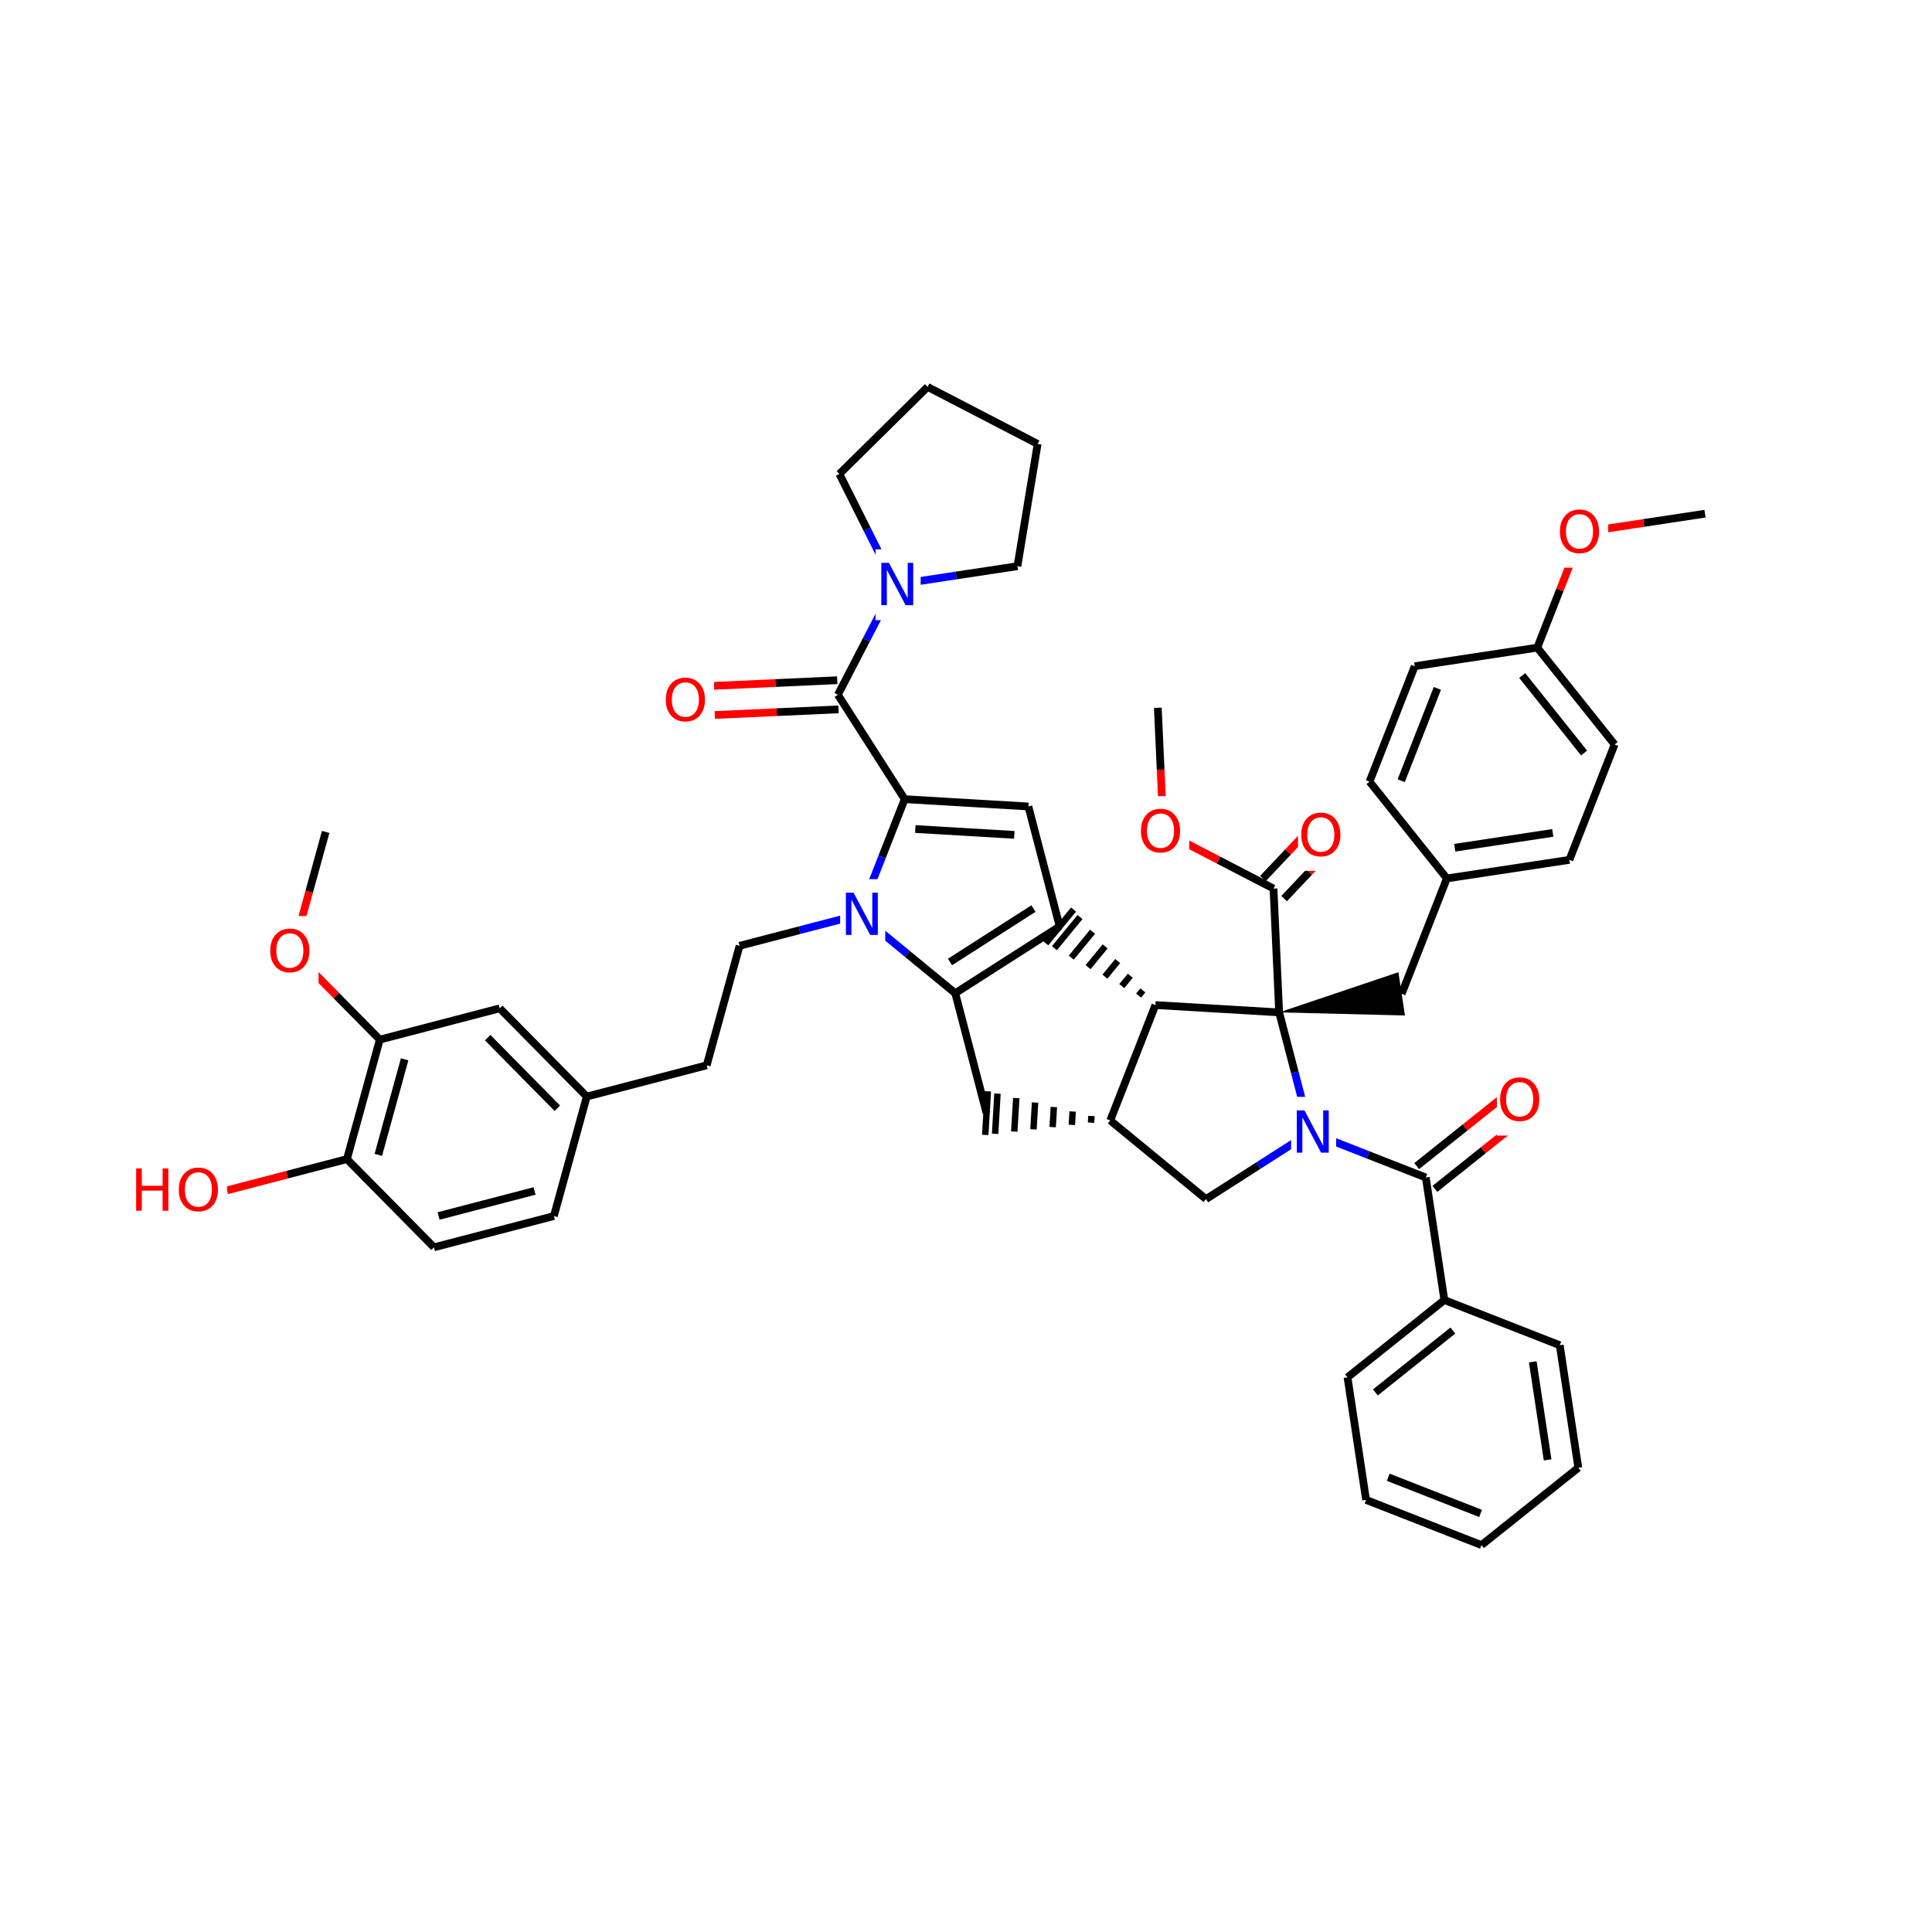 <svg xmlns="http://www.w3.org/2000/svg" xmlns:xlink="http://www.w3.org/1999/xlink" width="300pt" height="300pt" viewBox="0 0 300 300"><defs><symbol overflow="visible"><path d="M.453 1.594v-7.938h4.5v7.938zm.5-.5h3.5v-6.938h-3.5zm0 0"/></symbol><symbol overflow="visible" id="a"><path d="M3.547-5.953c-.65 0-1.164.242-1.547.72-.375.48-.563 1.13-.563 1.952 0 .835.188 1.49.563 1.967.383.48.898.72 1.547.72.644 0 1.156-.24 1.53-.72.376-.476.564-1.132.564-1.968 0-.822-.187-1.474-.562-1.954-.375-.477-.887-.72-1.53-.72zm0-.734c.914 0 1.648.312 2.203.937.55.617.828 1.438.828 2.47 0 1.042-.277 1.87-.828 2.483-.555.617-1.29.922-2.203.922-.93 0-1.668-.305-2.22-.922C.774-1.41.5-2.237.5-3.28c0-1.033.273-1.853.828-2.47.55-.625 1.29-.938 2.22-.938zm0 0"/></symbol><symbol overflow="visible" id="b"><path d="M.89-6.563H2.08l2.906 5.485v-5.484h.86V0H4.656L1.75-5.484V0H.89zm0 0"/></symbol><symbol overflow="visible" id="c"><path d="M.89-6.563h.876v2.688H5v-2.688h.89V0H5v-3.125H1.766V0H.89zm0 0"/></symbol></defs><g><path fill="#fff" d="M0 0h300v300H0z"/><path d="M264.75 79.766l-9.512 1.44" stroke-width="1.2" stroke="#000" stroke-miterlimit="10" fill="none"/><path d="M255.238 81.207l-9.515 1.44M245.723 82.648l-3.508 8.96" stroke-width="1.2" stroke="#f00" stroke-miterlimit="10" fill="none"/><path d="M242.215 91.61l-3.508 8.956" stroke-width="1.2" stroke="#000" stroke-miterlimit="10" fill="none"/><path d="M241.723 77.148h8v11h-8zm0 0" fill="#fff"/><use xlink:href="#a" x="241.723" y="85.812" fill="#f00"/><path d="M238.707 100.566l12.008 15.036M236.367 104.895l9.61 12.03M219.68 103.45l19.027-2.884M250.715 115.602l-7.02 17.918M243.695 133.52l-19.027 2.882M241.117 129.332l-15.222 2.305M224.668 136.402l-12.008-15.035M224.668 136.402l-7.016 17.918M212.66 121.367l7.02-17.918M217.578 121.227l5.617-14.336" stroke-width="1.2" stroke="#000" stroke-miterlimit="10" fill="none"/><path d="M198.625 157.203l19.535.477-1.015-6.715zm0 0"/><path d="M198.625 157.203l-19.21-1.137M198.625 157.203l-.875-19.223" stroke-width="1.2" stroke="#000" stroke-miterlimit="10" fill="none"/><path d="M203.48 175.824l-2.425-9.312" stroke-width="1.2" stroke="#00f" stroke-miterlimit="10" fill="none"/><path d="M201.055 166.512l-2.43-9.31M179.414 156.066l-7.016 17.918" stroke-width="1.2" stroke="#000" stroke-miterlimit="10" fill="none"/><path d="M179.414 156.066m-1.95-2.28l-.663.808m-1.288-3.086l-1.325 1.613m-.628-3.89l-1.986 2.418m.03-4.695l-2.643 3.223m.692-5.5l-3.308 4.03m1.355-6.308l-3.97 4.836m2.97-6.004l-4.313 5.247M172.398 173.984m-2.918-.695l-.062 1.038m-2.856-1.734l-.125 2.082m-2.792-2.778l-.188 3.122m-2.734-3.817l-.246 4.164m-2.672-4.86l-.31 5.204m-2.608-5.898l-.367 6.247m-1.13-6.603l-.402 6.777" stroke="#000" stroke-miterlimit="10" fill="none"/><path d="M172.398 173.984l14.872 12.21M153.188 172.844l-4.856-18.62M148.332 154.223l16.21-10.37M147.516 149.375l12.964-8.297" stroke-width="1.2" stroke="#000" stroke-miterlimit="10" fill="none"/><path d="M133.46 142.012l7.438 6.105" stroke-width="1.2" stroke="#00f" stroke-miterlimit="10" fill="none"/><path d="M140.898 148.117l7.434 6.106M164.543 143.852l-4.856-18.622M159.688 125.23l-19.208-1.136M157.5 129.637l-15.367-.907M140.48 124.094l-3.51 8.96" stroke-width="1.2" stroke="#000" stroke-miterlimit="10" fill="none"/><path d="M136.97 133.055l-3.51 8.957" stroke-width="1.2" stroke="#00f" stroke-miterlimit="10" fill="none"/><path d="M140.48 124.094l-10.37-16.207" stroke-width="1.2" stroke="#000" stroke-miterlimit="10" fill="none"/><path d="M133.46 142.012l-9.308 2.43" stroke-width="1.2" stroke="#00f" stroke-miterlimit="10" fill="none"/><path d="M124.152 144.44l-9.312 2.427" stroke-width="1.2" stroke="#000" stroke-miterlimit="10" fill="none"/><path d="M130.46 136.512h7v11h-7zm0 0" fill="#fff"/><use xlink:href="#b" x="130.461" y="145.175" fill="#00f"/><path d="M114.84 146.867l-5.106 18.555M109.734 165.422l-18.62 4.85M91.113 170.273l-13.515-13.7M86.54 172.086l-10.813-10.96M86.008 188.828l5.105-18.555M77.598 156.574l-18.62 4.856M58.977 161.43l-5.106 18.554M62.832 164.488l-4.086 14.84M58.977 161.43l-6.758-6.848" stroke-width="1.2" stroke="#000" stroke-miterlimit="10" fill="none"/><path d="M52.22 154.582l-6.755-6.852" stroke-width="1.2" stroke="#f00" stroke-miterlimit="10" fill="none"/><path d="M53.87 179.984l13.517 13.7M53.87 179.984l-9.31 2.426" stroke-width="1.2" stroke="#000" stroke-miterlimit="10" fill="none"/><path d="M44.56 182.41l-9.31 2.43" stroke-width="1.2" stroke="#f00" stroke-miterlimit="10" fill="none"/><path d="M67.387 193.684l18.62-4.856M68.105 188.816l14.9-3.882" stroke-width="1.2" stroke="#000" stroke-miterlimit="10" fill="none"/><path d="M20.25 179.34h15v11h-15zm0 0" fill="#fff"/><g fill="#f00"><use xlink:href="#c" x="20.25" y="188.003"/><use xlink:href="#a" x="27.265" y="188.003"/></g><path d="M45.465 147.73l2.55-9.277" stroke-width="1.2" stroke="#f00" stroke-miterlimit="10" fill="none"/><path d="M48.016 138.453l2.554-9.273" stroke-width="1.2" stroke="#000" stroke-miterlimit="10" fill="none"/><path d="M41.465 142.23h8v11h-8zm0 0" fill="#fff"/><use xlink:href="#a" x="41.465" y="150.894" fill="#f00"/><path d="M130.004 105.625l-9.61.438" stroke-width="1.2" stroke="#000" stroke-miterlimit="10" fill="none"/><path d="M120.395 106.063l-9.614.437" stroke-width="1.2" stroke="#f00" stroke-miterlimit="10" fill="none"/><path d="M130.21 110.148l-9.608.438" stroke-width="1.2" stroke="#000" stroke-miterlimit="10" fill="none"/><path d="M120.602 110.586l-9.614.437" stroke-width="1.2" stroke="#f00" stroke-miterlimit="10" fill="none"/><path d="M130.11 107.887l4.425-8.543" stroke-width="1.2" stroke="#000" stroke-miterlimit="10" fill="none"/><path d="M134.535 99.344l4.426-8.543" stroke-width="1.2" stroke="#00f" stroke-miterlimit="10" fill="none"/><path d="M102.887 103.262h8v11h-8zm0 0" fill="#fff"/><use xlink:href="#a" x="102.887" y="111.925" fill="#f00"/><path d="M138.96 90.8l-4.308-8.605" stroke-width="1.2" stroke="#00f" stroke-miterlimit="10" fill="none"/><path d="M134.652 82.195l-4.312-8.6M157.988 87.918l-9.515 1.44" stroke-width="1.2" stroke="#000" stroke-miterlimit="10" fill="none"/><path d="M148.473 89.36l-9.512 1.44" stroke-width="1.2" stroke="#00f" stroke-miterlimit="10" fill="none"/><path d="M135.96 85.3h7v11h-7zm0 0" fill="#fff"/><use xlink:href="#b" x="135.961" y="93.964" fill="#00f"/><path d="M130.34 73.594l13.7-13.516M144.04 60.078l17.085 8.856M161.125 68.934l-3.137 18.984M187.27 186.195l8.105-5.187" stroke-width="1.2" stroke="#000" stroke-miterlimit="10" fill="none"/><path d="M195.375 181.008l8.105-5.184M203.48 175.824l8.958 3.508" stroke-width="1.2" stroke="#00f" stroke-miterlimit="10" fill="none"/><path d="M212.438 179.332l8.96 3.508" stroke-width="1.2" stroke="#000" stroke-miterlimit="10" fill="none"/><path d="M200.48 170.324h7v11h-7zm0 0" fill="#fff"/><use xlink:href="#b" x="200.48" y="178.987" fill="#00f"/><path d="M222.813 184.61l7.515-6.005" stroke-width="1.2" stroke="#000" stroke-miterlimit="10" fill="none"/><path d="M230.328 178.605l7.52-6.003" stroke-width="1.2" stroke="#f00" stroke-miterlimit="10" fill="none"/><path d="M219.984 181.07l7.52-6.004" stroke-width="1.2" stroke="#000" stroke-miterlimit="10" fill="none"/><path d="M227.504 175.066l7.52-6.004" stroke-width="1.2" stroke="#f00" stroke-miterlimit="10" fill="none"/><path d="M221.398 182.84l2.88 19.027" stroke-width="1.2" stroke="#000" stroke-miterlimit="10" fill="none"/><path d="M232.434 165.332h8v11h-8zm0 0" fill="#fff"/><use xlink:href="#a" x="232.434" y="173.995" fill="#f00"/><path d="M224.277 201.867l-15.035 12.008M225.602 206.605l-12.032 9.61M242.2 208.887l-17.923-7.02M209.242 213.875l2.883 19.027M212.125 232.902l17.918 7.02M215.566 229.387l14.336 5.617M230.043 239.922l15.035-12.012M245.078 227.91l-2.88-19.023M240.313 226.688l-2.305-15.223M199.395 139.535l3.902-4.13" stroke-width="1.2" stroke="#000" stroke-miterlimit="10" fill="none"/><path d="M203.297 135.406l3.902-4.13" stroke-width="1.2" stroke="#f00" stroke-miterlimit="10" fill="none"/><path d="M196.105 136.422l3.903-4.13" stroke-width="1.2" stroke="#000" stroke-miterlimit="10" fill="none"/><path d="M200.008 132.293l3.902-4.13" stroke-width="1.2" stroke="#f00" stroke-miterlimit="10" fill="none"/><path d="M197.75 137.98l-8.543-4.43" stroke-width="1.2" stroke="#000" stroke-miterlimit="10" fill="none"/><path d="M189.207 133.55l-8.543-4.425" stroke-width="1.2" stroke="#f00" stroke-miterlimit="10" fill="none"/><path d="M201.555 124.223h8v11h-8zm0 0" fill="#fff"/><use xlink:href="#a" x="201.555" y="132.886" fill="#f00"/><path d="M180.664 129.125l-.44-9.61" stroke-width="1.2" stroke="#f00" stroke-miterlimit="10" fill="none"/><path d="M180.223 119.516l-.438-9.614" stroke-width="1.2" stroke="#000" stroke-miterlimit="10" fill="none"/><path d="M176.664 123.625h8v11h-8zm0 0" fill="#fff"/><use xlink:href="#a" x="176.664" y="132.288" fill="#f00"/></g></svg>